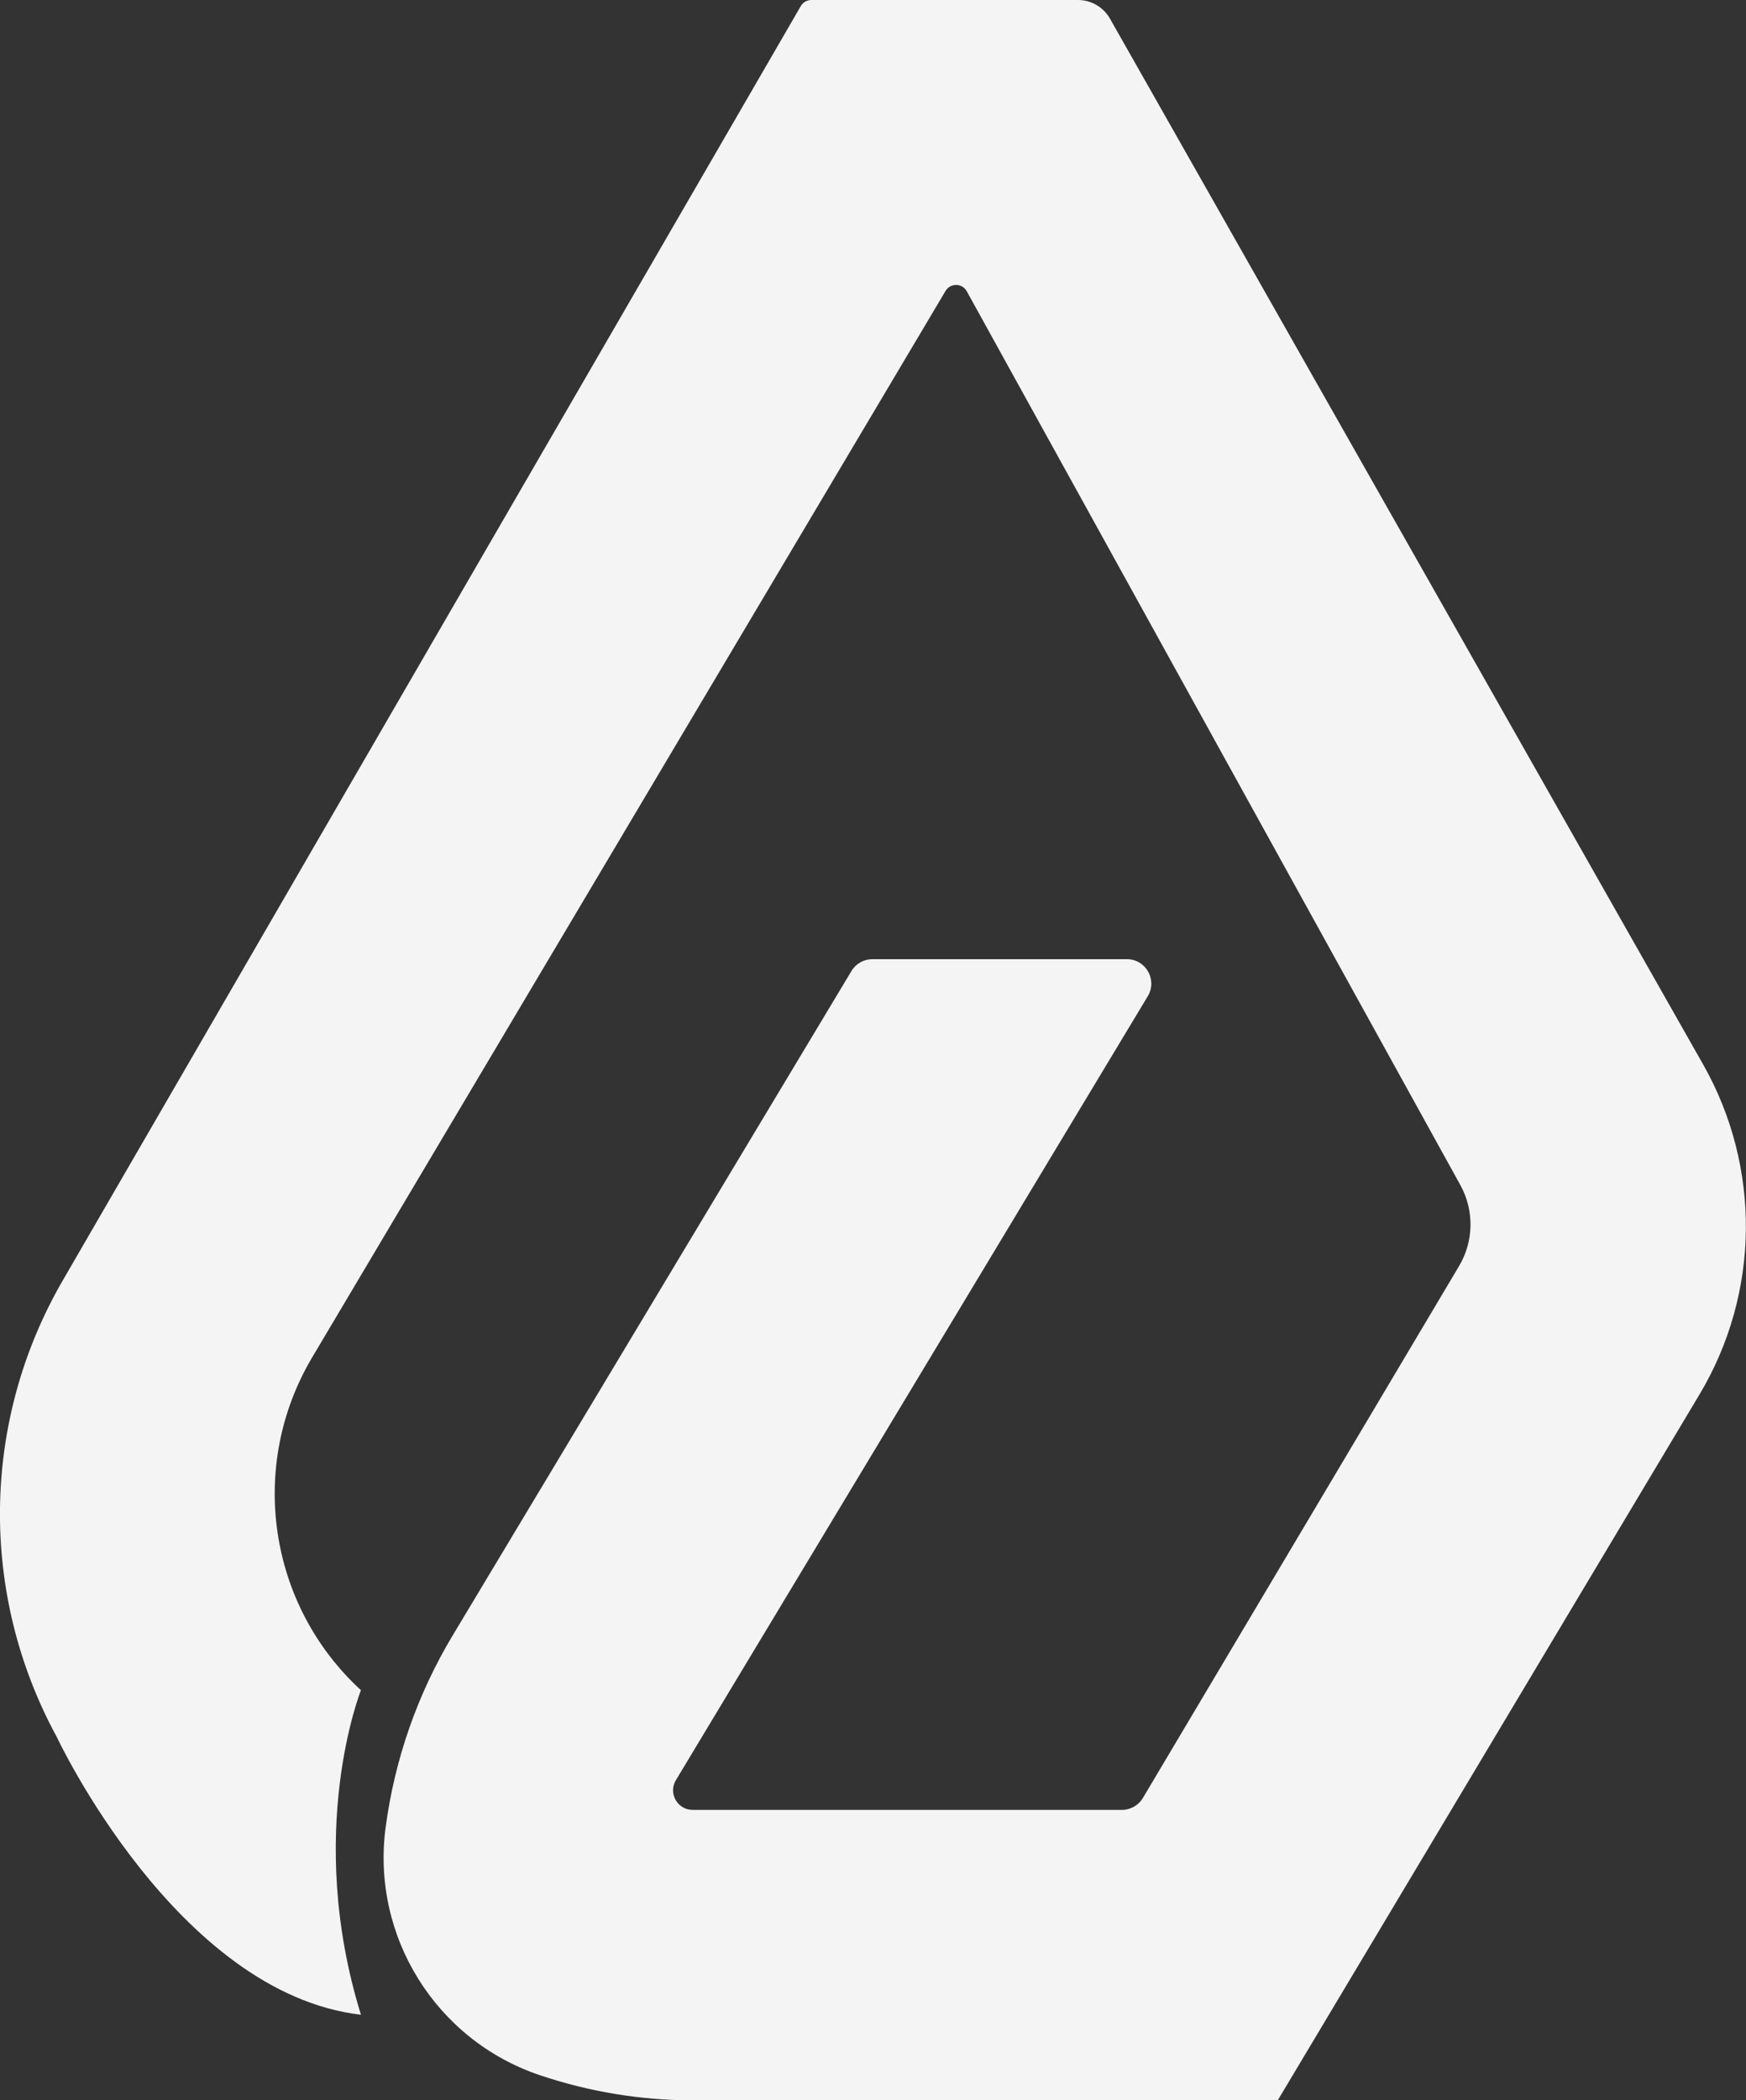 <?xml version="1.0" encoding="UTF-8"?>
<svg id="Camada_2" data-name="Camada 2" xmlns="http://www.w3.org/2000/svg" viewBox="0 0 142.99 171.95">
  <rect x="0" y="0" width="142.99" height="171.95" fill="#333333" stroke="none"/>
  <defs>
    <style>
      .cls-1 {
        fill: #f4f4f4;
      }
    </style>
  </defs>
  <g id="Camada_1-2" data-name="Camada 1">
    <path class="cls-1" d="M29.56,164.95c-4.64-14.96,0-26.57,0-26.57h0c-7.61-6.99-9.27-18.36-4-27.24L77.43,23.83c.39-.67,1.36-.67,1.74.01l40.43,73.19c1.14,2.07,1.1,4.58-.1,6.61l-25.9,43.56c-.36.61-1.02.98-1.72.98h-35.15c-1.25,0-2.02-1.36-1.38-2.43l38.65-64.19c.8-1.33-.16-3.03-1.71-3.03h-20.85c-.7,0-1.35.37-1.71.97l-32.66,54.4c-2.89,4.81-4.75,10.16-5.49,15.72h0c-1.18,8.91,4.12,17.41,12.63,20.28h0c4.04,1.36,8.29,2.06,12.55,2.06h47.88s34.54-57.79,34.54-57.79c4.96-8.29,5.07-18.61.3-27.02L90.92,1.56c-.53-.96-1.54-1.56-2.63-1.56h-21.84c-.36,0-.69.19-.87.5L5.13,104.85c-6.67,11.51-6.85,25.67-.48,37.36,0,0,9.81,20.97,24.9,22.74Z"/>
  </g>
</svg>